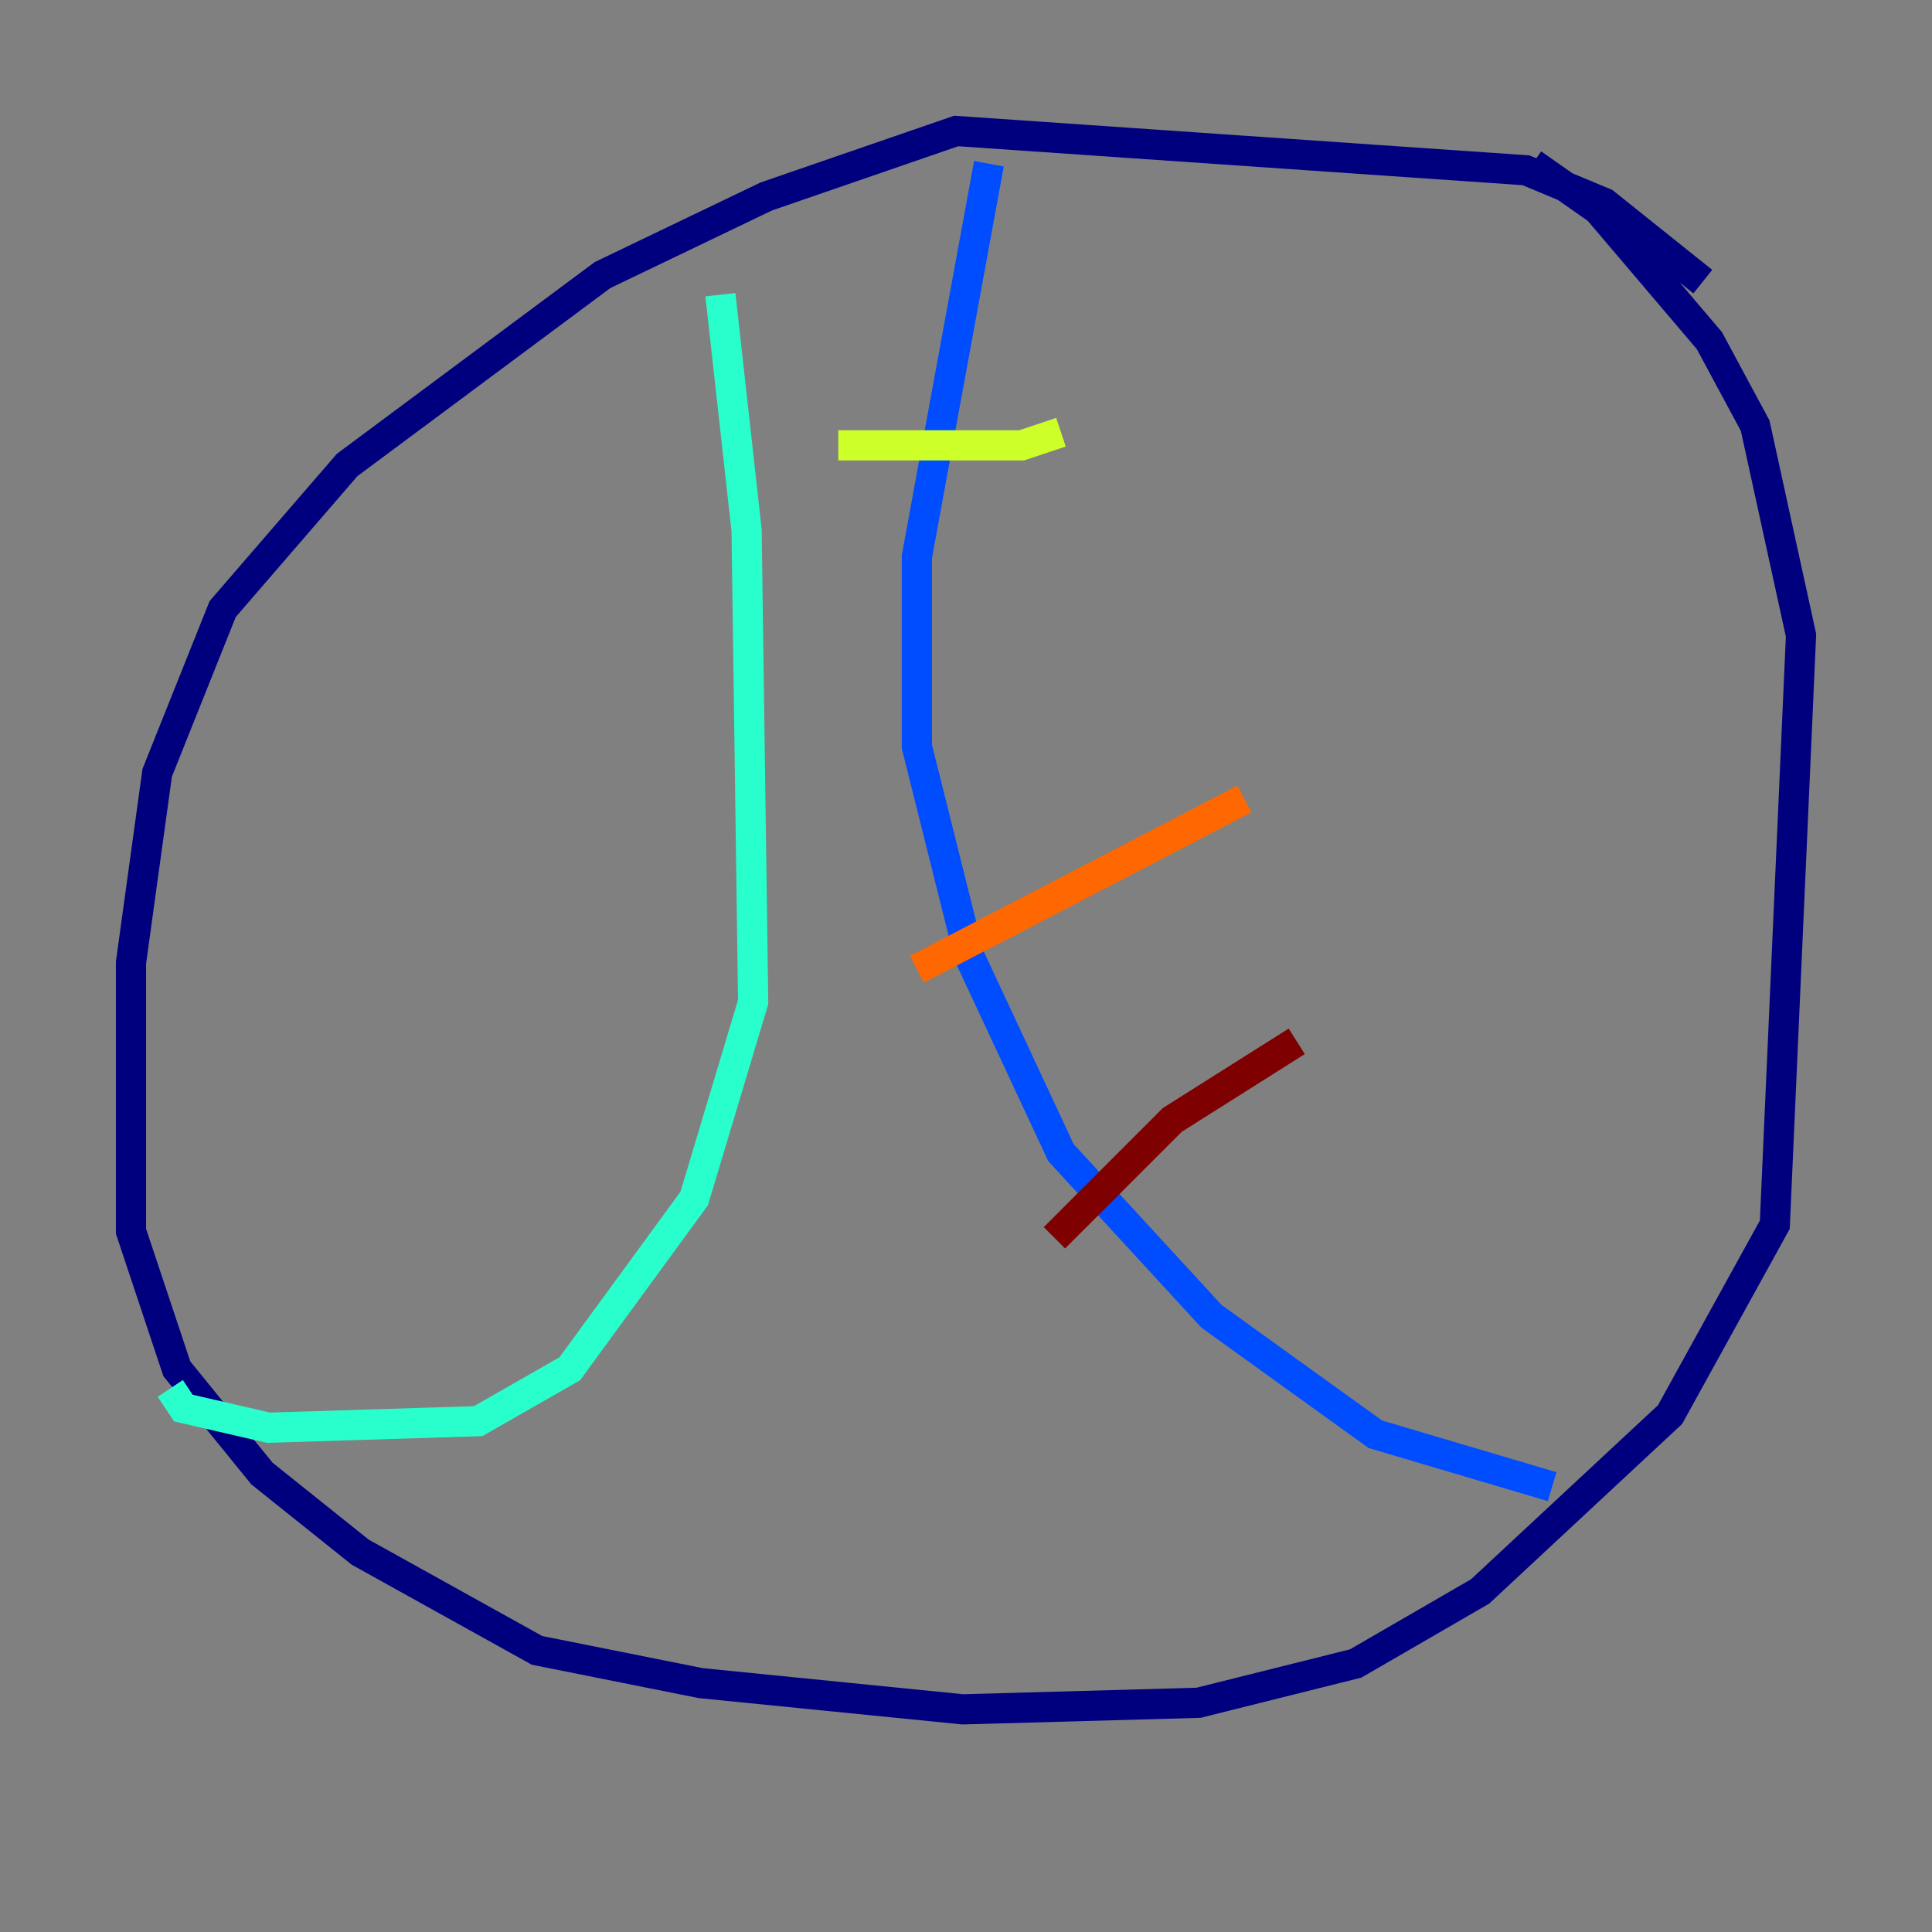<?xml version="1.0" encoding="utf-8" ?>
<svg baseProfile="tiny" height="128" version="1.2" viewBox="0,0,128,128" width="128" xmlns="http://www.w3.org/2000/svg" xmlns:ev="http://www.w3.org/2001/xml-events" xmlns:xlink="http://www.w3.org/1999/xlink"><rect x="0" y="0" width="128" height="128" fill="#808080" stroke="none"/><defs /><polyline fill="none" points="112.814,18.658 106.305,13.451 101.098,11.281 63.349,8.678 50.766,13.017 39.919,18.224 22.997,30.807 14.752,40.352 10.414,51.2 8.678,63.783 8.678,81.573 11.715,90.685 17.356,97.627 23.864,102.834 35.58,109.342 46.427,111.512 63.783,113.248 79.403,112.814 89.817,110.21 98.061,105.437 110.644,93.722 117.586,81.139 119.322,42.088 116.285,28.203 113.248,22.563 105.871,13.885 101.532,10.848" stroke="#00007f" stroke-width="2" /><polyline fill="none" points="65.519,10.848 60.746,36.881 60.746,49.464 64.217,63.349 70.291,76.366 80.271,87.214 91.119,95.024 102.834,98.495" stroke="#004cff" stroke-width="2" /><polyline fill="none" points="47.729,19.525 49.464,35.146 49.898,66.386 45.993,79.403 37.749,90.685 31.675,94.156 17.79,94.59 12.149,93.288 11.281,91.986" stroke="#29ffcd" stroke-width="2" /><polyline fill="none" points="55.539,29.505 67.688,29.505 70.291,28.637" stroke="#cdff29" stroke-width="2" /><polyline fill="none" points="60.746,64.217 82.441,52.936" stroke="#ff6700" stroke-width="2" /><polyline fill="none" points="69.858,82.007 77.668,74.197 85.912,68.99" stroke="#7f0000" stroke-width="2" /></svg>